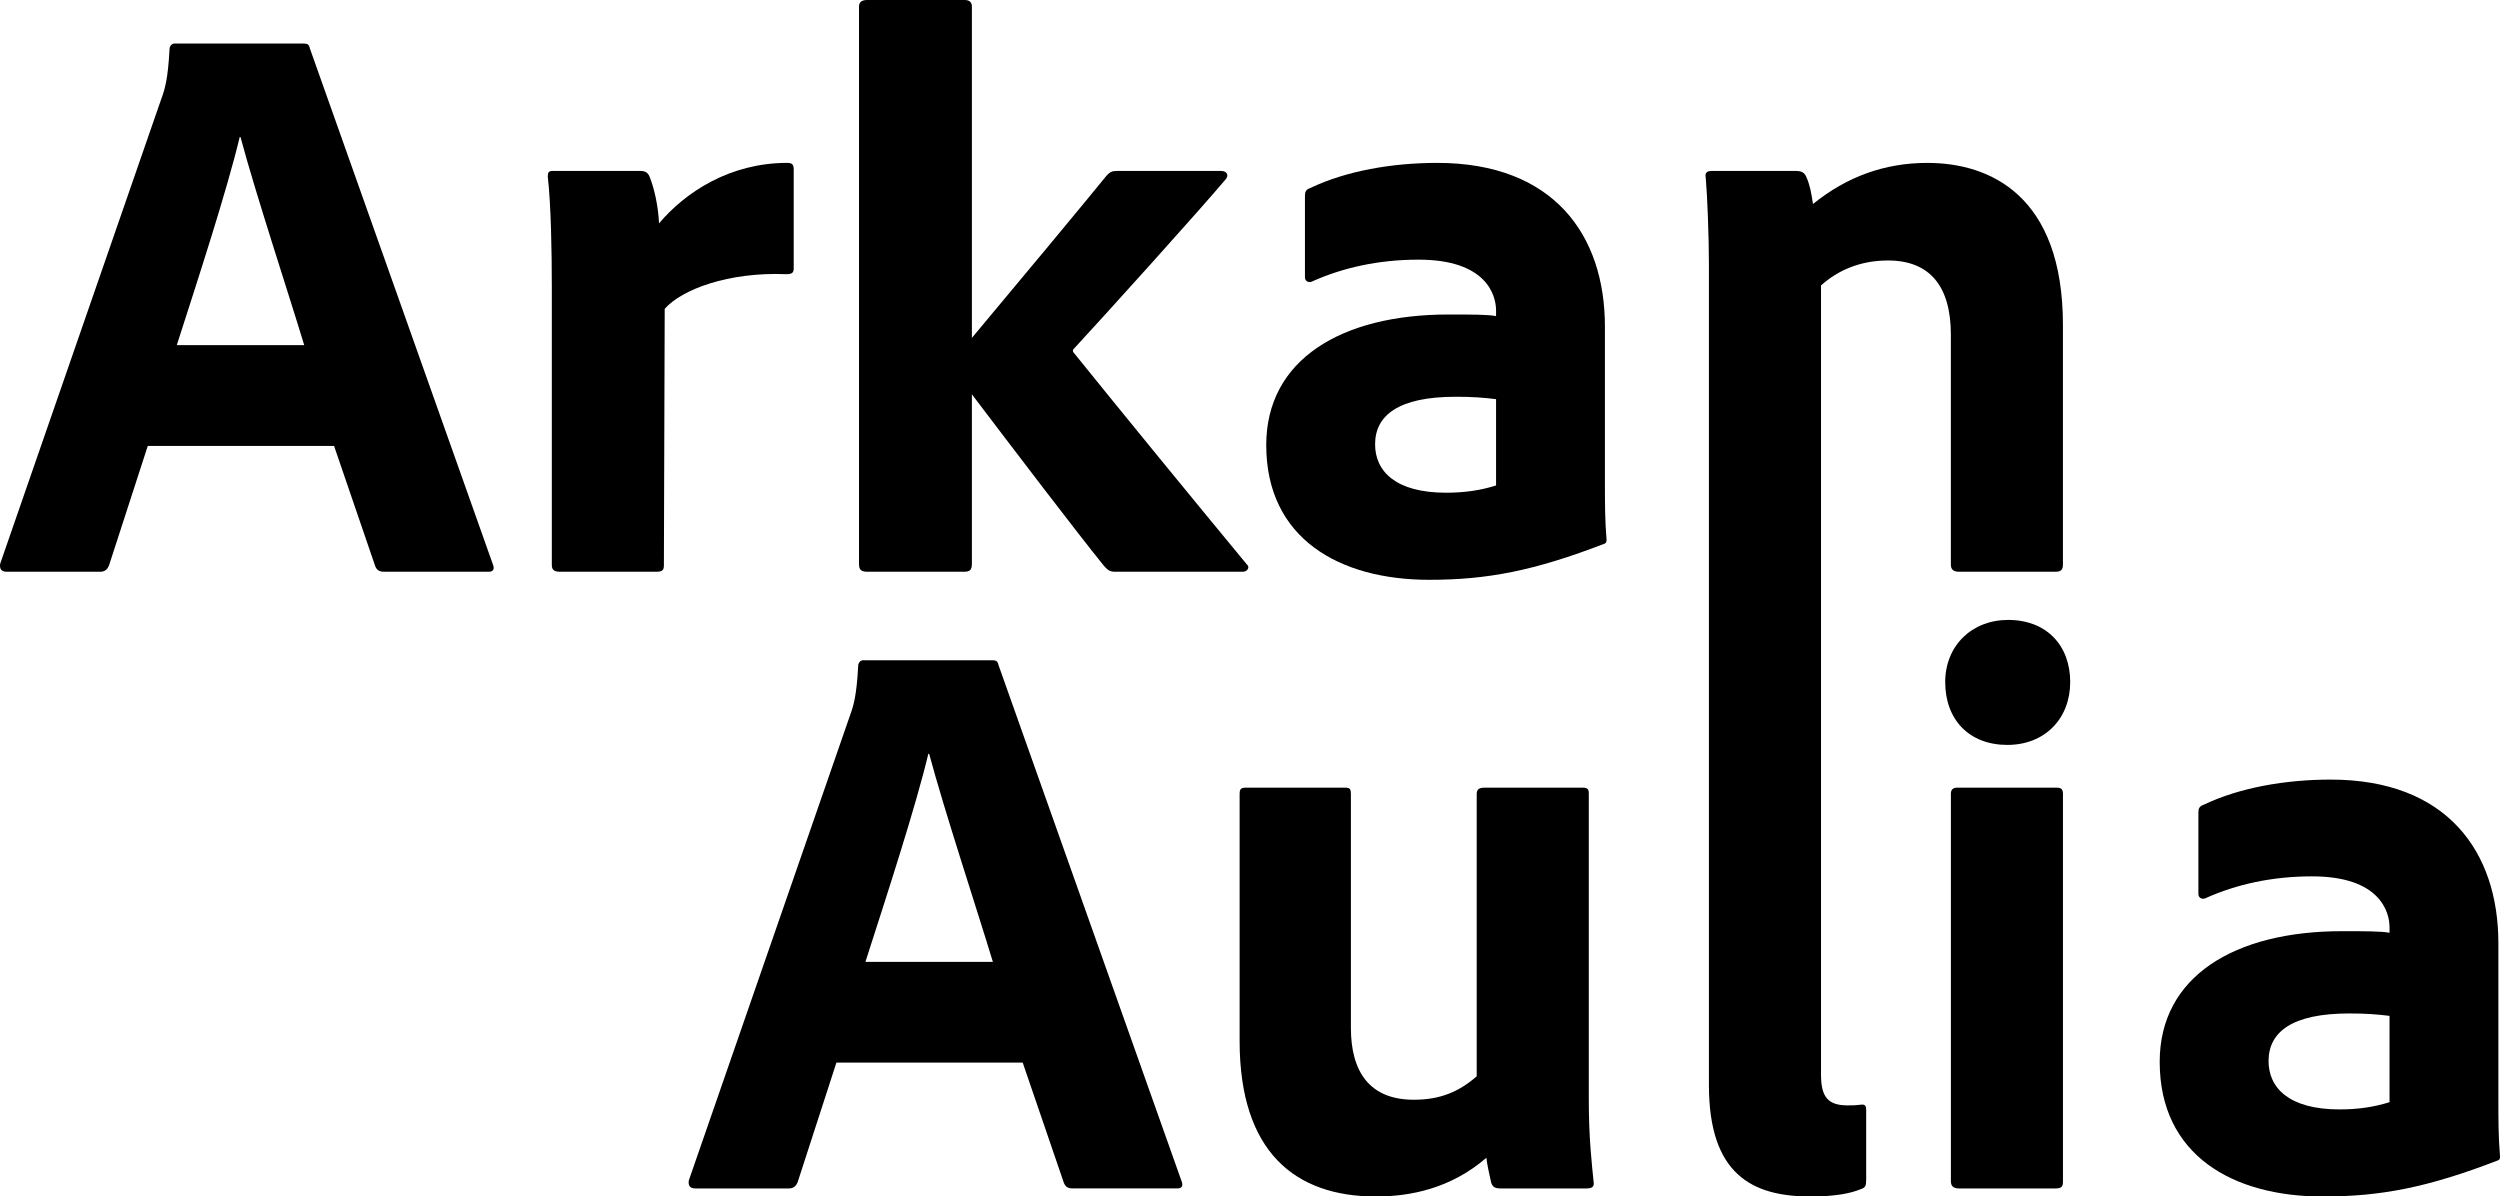 <?xml version="1.0" encoding="UTF-8"?>
<svg id="Layer_2"  data-name="Layer 2" xmlns="http://www.w3.org/2000/svg" viewBox="0 0 1575.45 754.01">
  <g id="Layer_12" data-name="Layer 12">
    <g>
      <path d="M93.12,281.02l-24.39,75.21c-1.02,2.54-2.54,4.07-5.59,4.07H4.19c-3.56,0-4.57-2.03-4.07-5.08L101.76,62c2.03-5.59,4.07-11.69,5.08-31,0-2.03,1.52-3.56,3.05-3.56h81.31c2.54,0,3.56,.51,4.07,3.05l115.36,325.23c1.02,2.54,.51,4.57-2.54,4.57h-66.06c-3.05,0-4.57-1.02-5.59-3.56l-25.92-75.72H93.12Zm98.59-63.52c-10.16-33.54-30.49-95.03-40.15-131.11h-.51c-8.13,34.05-26.43,89.95-39.64,131.11h80.29Z"/>
      <path d="M403.62,107.73c3.56,0,5.08,1.52,6.1,4.57,2.54,6.61,5.08,17.28,5.59,28.46,16.77-19.82,44.72-38.11,80.8-38.11,3.05,0,4.07,1.02,4.07,4.07v62.51c0,2.54-1.02,3.56-4.57,3.56-36.59-1.52-66.06,9.66-76.73,21.85l-.51,161.6c0,3.05-1.02,4.07-4.57,4.07h-60.98c-4.07,0-5.08-1.52-5.08-4.57V180.4c0-21.85-.51-51.33-2.54-69.11,0-2.54,.51-3.56,3.05-3.56h55.39Z"/>
      <path d="M769.5,107.73c3.56,0,5.08,2.54,3.05,5.08-15.75,18.8-76.74,86.39-96.05,107.23-.51,.51-.51,1.52,0,2.03,29.47,36.59,77.75,95.54,109.26,133.65,2.03,1.52,.51,4.57-2.54,4.57h-80.8c-3.56,0-4.57-1.52-6.61-3.56-15.75-19.31-59.46-76.73-83.34-108.24v106.72c0,3.56-1.02,5.08-4.57,5.08h-61.49c-4.07,0-5.08-1.52-5.08-5.08V4.07c0-2.03,1.02-4.07,5.08-4.07h61.49c2.54,0,4.57,1.02,4.57,4.07V212.93c26.43-31.51,73.69-88.42,84.36-101.64,2.54-3.05,4.07-3.56,7.11-3.56h65.56Z"/>
      <path d="M1011.39,303.89c0,13.21,0,23.88,1.02,36.08,0,1.02,0,2.03-1.02,2.54-44.72,17.28-74.19,22.87-110.78,22.87-56.41,0-102.65-25.92-102.65-84.87,0-53.87,47.26-82.32,114.85-82.32,13.72,0,25.41,0,29.98,1.02v-3.56c0-9.66-6.1-32.02-48.79-32.02-25.41,0-47.77,5.08-67.08,13.72-2.03,1.02-4.57,0-4.57-2.54v-51.33c0-2.54,.51-4.07,3.56-5.08,22.36-10.67,51.33-15.75,79.78-15.75,73.18,0,105.7,45.23,105.7,103.16v98.08Zm-68.6-52.34c-8.13-1.02-15.25-1.52-25.41-1.52-36.08,0-50.82,11.69-50.82,29.98,0,16.77,12.71,30.49,44.72,30.49,11.69,0,21.85-1.52,31.51-4.57v-54.38Z"/>
      <path d="M527.09,669.65l-24.39,75.21c-1.02,2.54-2.54,4.07-5.59,4.07h-58.95c-3.56,0-4.57-2.03-4.07-5.08l101.64-293.22c2.03-5.59,4.07-11.69,5.08-31,0-2.03,1.52-3.56,3.05-3.56h81.31c2.54,0,3.56,.51,4.07,3.05l115.36,325.23c1.02,2.54,.51,4.57-2.54,4.57h-66.06c-3.05,0-4.57-1.02-5.59-3.56l-25.92-75.72h-117.39Zm98.59-63.52c-10.16-33.54-30.49-95.03-40.15-131.11h-.51c-8.13,34.05-26.43,89.95-39.64,131.11h80.29Z"/>
      <path d="M1001.22,692.52c0,25.92,2.03,41.67,3.05,52.34,.51,3.05-1.02,4.07-4.57,4.07h-53.87c-4.07,0-5.08-1.02-6.1-3.56-1.02-4.57-2.54-11.18-3.05-15.75-22.36,19.31-47.77,24.39-69.62,24.39-50.82,0-85.88-27.95-85.88-98.08v-155.5c0-3.56,1.02-4.07,4.57-4.07h62c3.05,0,3.56,1.02,3.56,4.07v147.37c0,27.44,11.69,45.23,39.64,45.23,16.77,0,28.46-5.08,39.64-14.74v-177.86c0-3.05,1.52-4.07,5.08-4.07h61.49c3.56,0,4.07,1.02,4.07,4.07v192.09Z"/>
      <path d="M1214.66,102.65c-26.93,0-50.82,8.64-72.16,25.92-1.02-7.11-2.03-12.2-4.07-16.77-1.02-2.54-2.54-4.07-6.61-4.07h-53.36c-3.05,0-4.07,1.52-3.56,4.07,1.02,11.18,2.03,37.61,2.03,54.88v182.48c0,.07,0,.14,0,.22v334.5c0,56.41,27.44,70.13,64.03,70.13,15.75,0,25.41-2.03,31.51-4.57,3.05-1.02,3.56-2.03,3.56-6.1v-43.7c0-2.54-.51-3.56-2.54-3.56-4.57,.51-5.08,.51-9.15,.51-12.2,0-16.77-5.08-16.77-19.31V356.31s0-.05,0-.07V179.9c10.67-9.66,24.9-15.75,42.18-15.75,26.42,0,39.64,16.26,39.64,46.75v144.83c0,3.05,1.52,4.57,5.08,4.57h60.98c3.56,0,4.57-1.52,4.57-4.57V204.8c0-81.82-46.24-102.14-85.37-102.14Z"/>
      <path d="M1225.83,429.79c0-22.87,16.77-39.13,39.64-39.13,24.39,0,39.13,16.26,39.13,39.13s-15.75,39.64-39.64,39.64-39.13-15.75-39.13-39.64Zm3.56,70.64c0-2.54,1.02-4.07,4.07-4.07h62.51c3.05,0,4.07,1.02,4.07,4.07v243.93c0,3.05-.51,4.57-4.57,4.57h-60.98c-3.56,0-5.08-1.52-5.08-4.57v-243.93Z"/>
      <path d="M1574.43,692.52c0,13.21,0,23.88,1.02,36.08,0,1.02,0,2.03-1.02,2.54-44.72,17.28-74.19,22.87-110.78,22.87-56.41,0-102.65-25.92-102.65-84.87,0-53.87,47.26-82.33,114.85-82.33,13.72,0,25.41,0,29.98,1.02v-3.56c0-9.66-6.1-32.01-48.79-32.01-25.41,0-47.77,5.08-67.08,13.72-2.03,1.02-4.57,0-4.57-2.54v-51.33c0-2.54,.51-4.07,3.56-5.08,22.36-10.67,51.33-15.75,79.78-15.75,73.18,0,105.7,45.23,105.7,103.16v98.08Zm-68.6-52.34c-8.13-1.02-15.25-1.52-25.41-1.52-36.08,0-50.82,11.69-50.82,29.98,0,16.77,12.71,30.49,44.72,30.49,11.69,0,21.85-1.52,31.51-4.57v-54.38Z"/>
    </g>
  </g>
</svg>